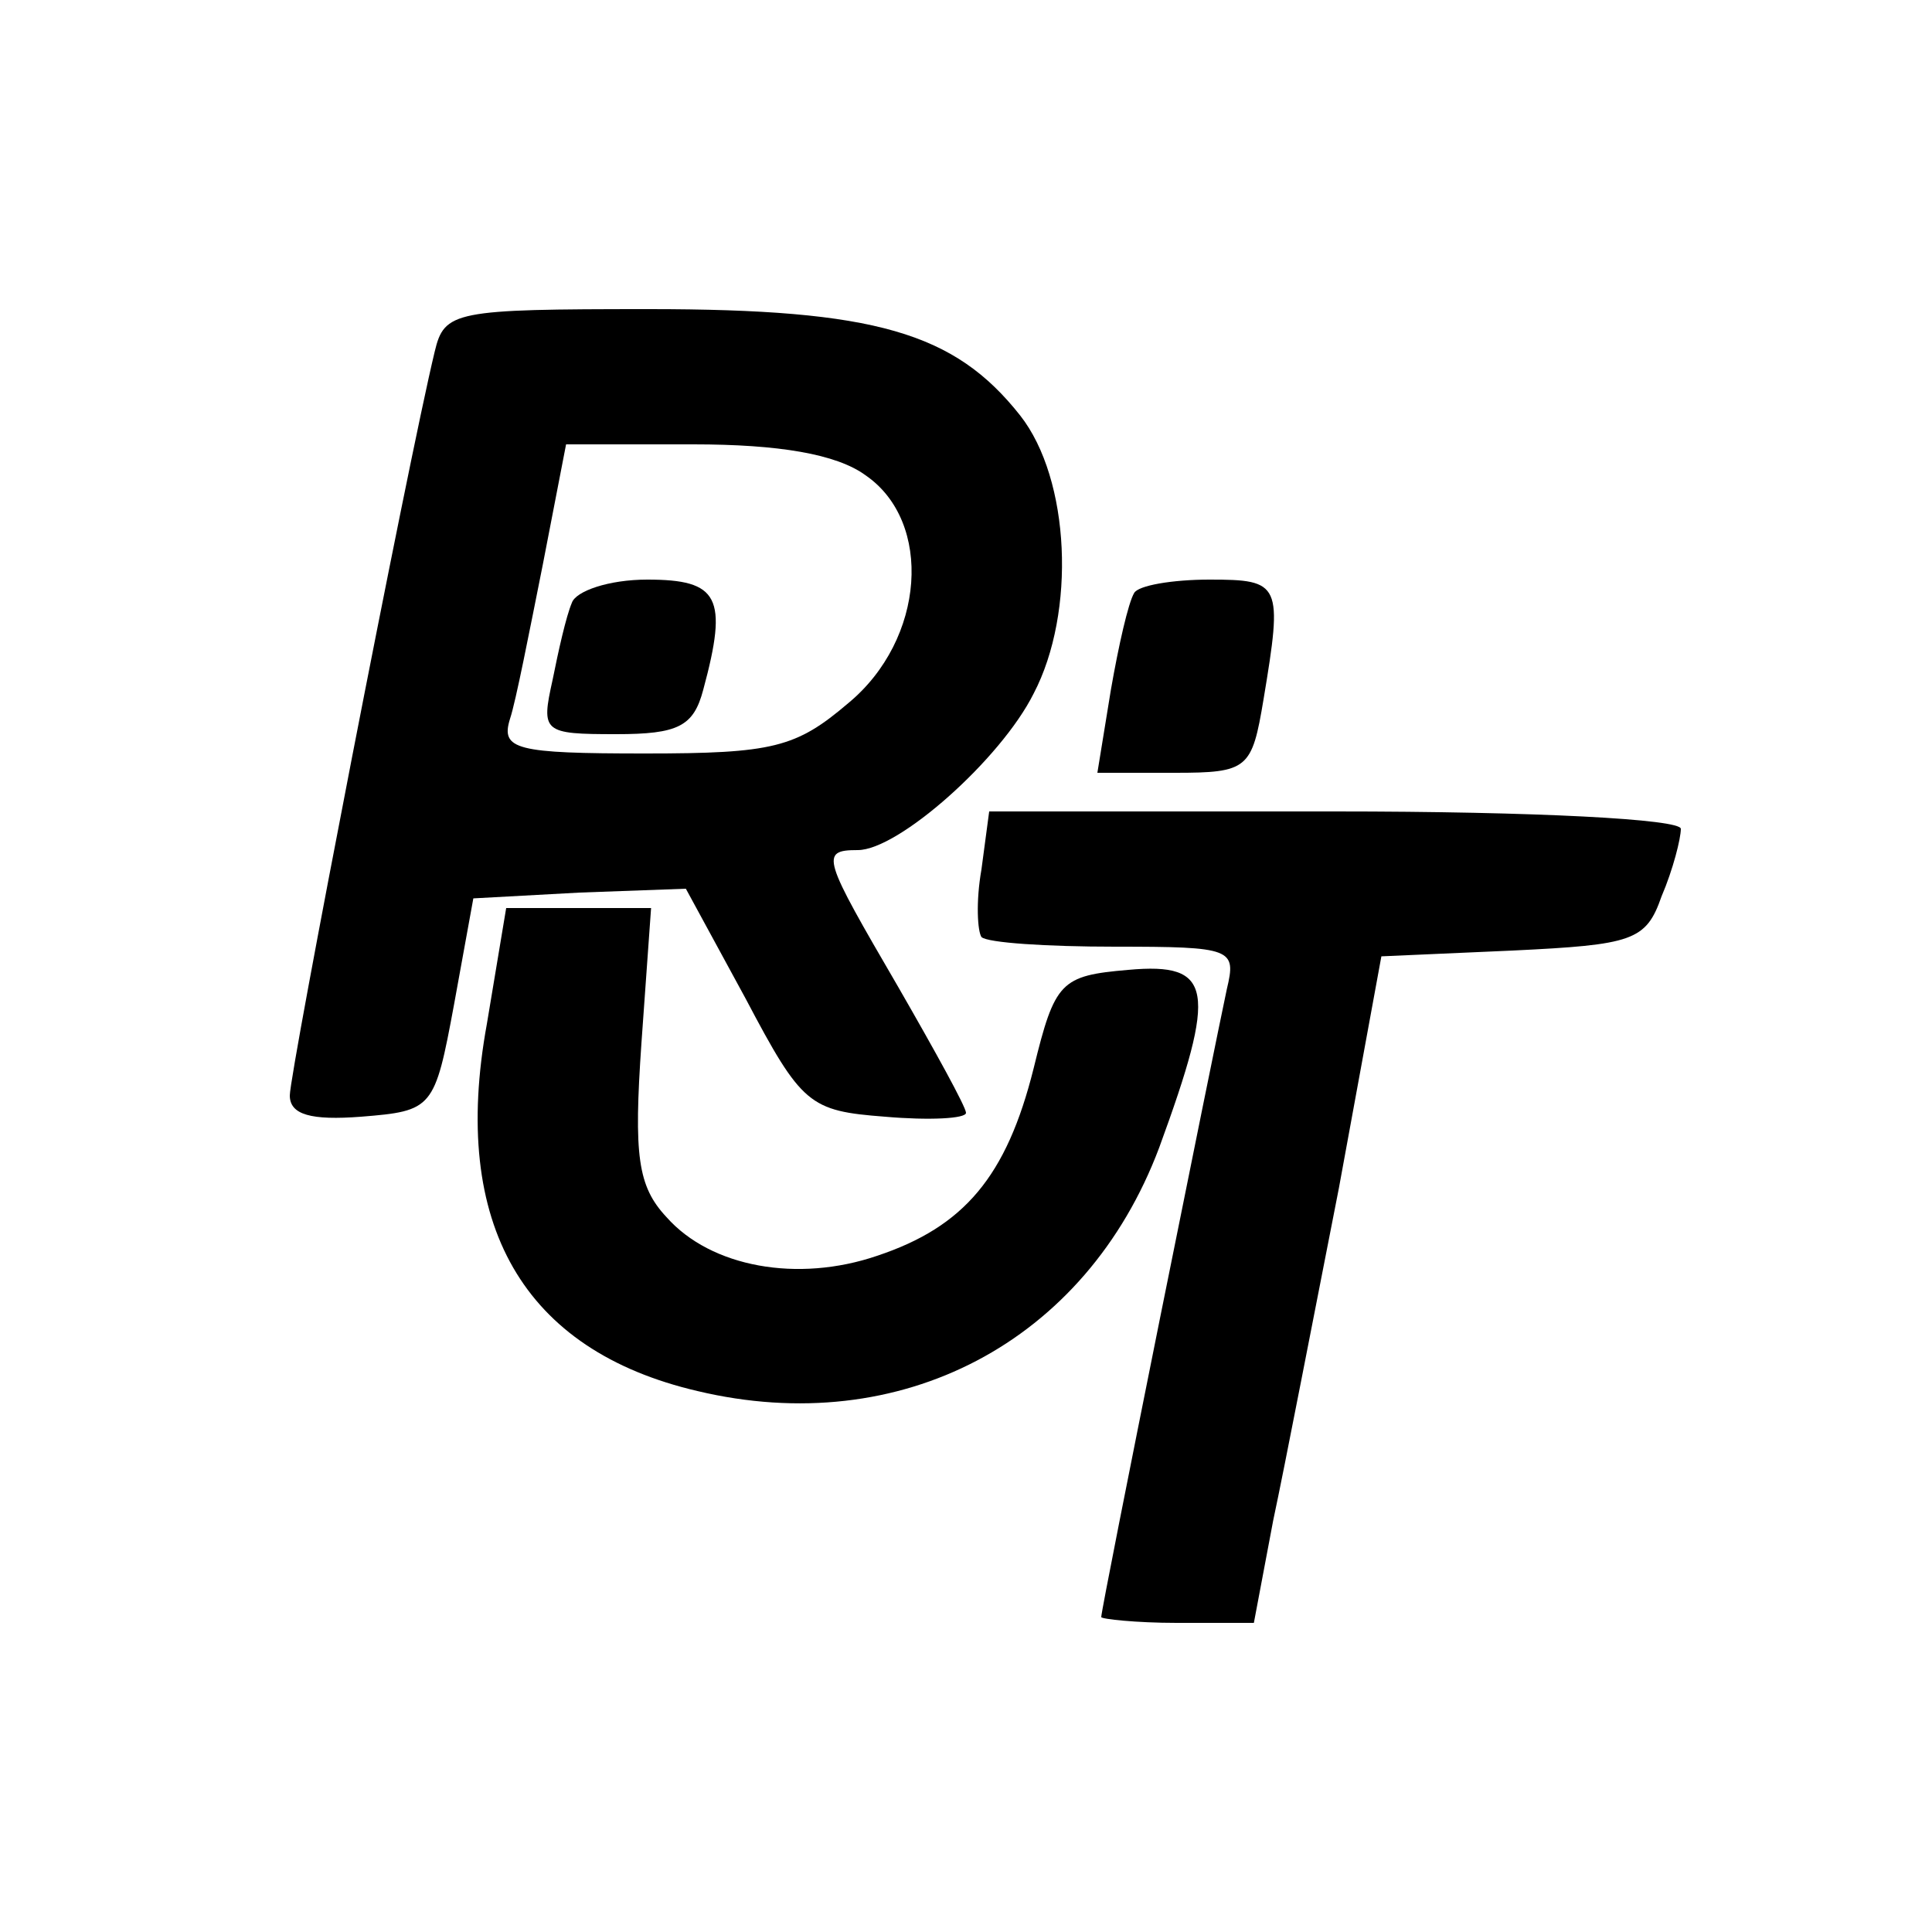 <?xml version="1.0" standalone="no"?>
<!DOCTYPE svg PUBLIC "-//W3C//DTD SVG 20010904//EN"
 "http://www.w3.org/TR/2001/REC-SVG-20010904/DTD/svg10.dtd">
<svg version="1.0" xmlns="http://www.w3.org/2000/svg"
 width="100pt" height="100pt" viewBox="0 0 100 100"
 preserveAspectRatio="xMidYMid meet">

<g transform="translate(0,100) scale(0.1,-0.1)"
fill="#000000" stroke="none">
<path d="M225 818 c-14 -58 -75 -373 -75 -385 0 -10 11 -13 37 -11 37 3 38 4
48 58 l10 55 55 3 55 2 31 -57 c29 -55 33 -58 72 -61 23 -2 42 -1 42 2 0 3
-16 32 -35 65 -39 67 -41 71 -21 71 21 0 74 47 91 81 22 42 19 111 -7 144 -34
43 -75 55 -192 55 -101 0 -106 -1 -111 -22z m223 -64 c35 -24 31 -85 -9 -118
-27 -23 -39 -26 -105 -26 -67 0 -75 2 -70 18 3 9 10 45 17 80 l12 62 66 0 c44
0 74 -5 89 -16z"/>
<path d="M296 688 c-3 -7 -7 -25 -10 -40 -6 -27 -5 -28 33 -28 32 0 40 4 45
23 13 48 8 57 -29 57 -20 0 -37 -6 -39 -12z"/>
<path d="M587 693 c-3 -5 -8 -27 -12 -50 l-7 -43 40 0 c38 0 40 2 46 38 10 60
9 62 -28 62 -19 0 -37 -3 -39 -7z"/>
<path d="M508 550 c-3 -17 -2 -32 0 -35 3 -3 34 -5 69 -5 61 0 63 -1 58 -22
-6 -28 -65 -320 -65 -325 0 -1 18 -3 39 -3 l40 0 10 53 c6 28 21 106 34 172
l22 120 68 3 c62 3 69 5 77 28 6 14 10 30 10 35 0 5 -75 9 -179 9 l-179 0 -4
-30z"/>
<path d="M252 470 c-19 -104 19 -169 109 -190 105 -25 201 25 239 126 30 82
28 96 -16 92 -35 -3 -38 -6 -49 -51 -14 -56 -36 -82 -81 -97 -41 -14 -86 -6
-109 20 -15 16 -17 32 -13 90 l5 70 -37 0 -38 0 -10 -60z"/>
</g>
</svg>
